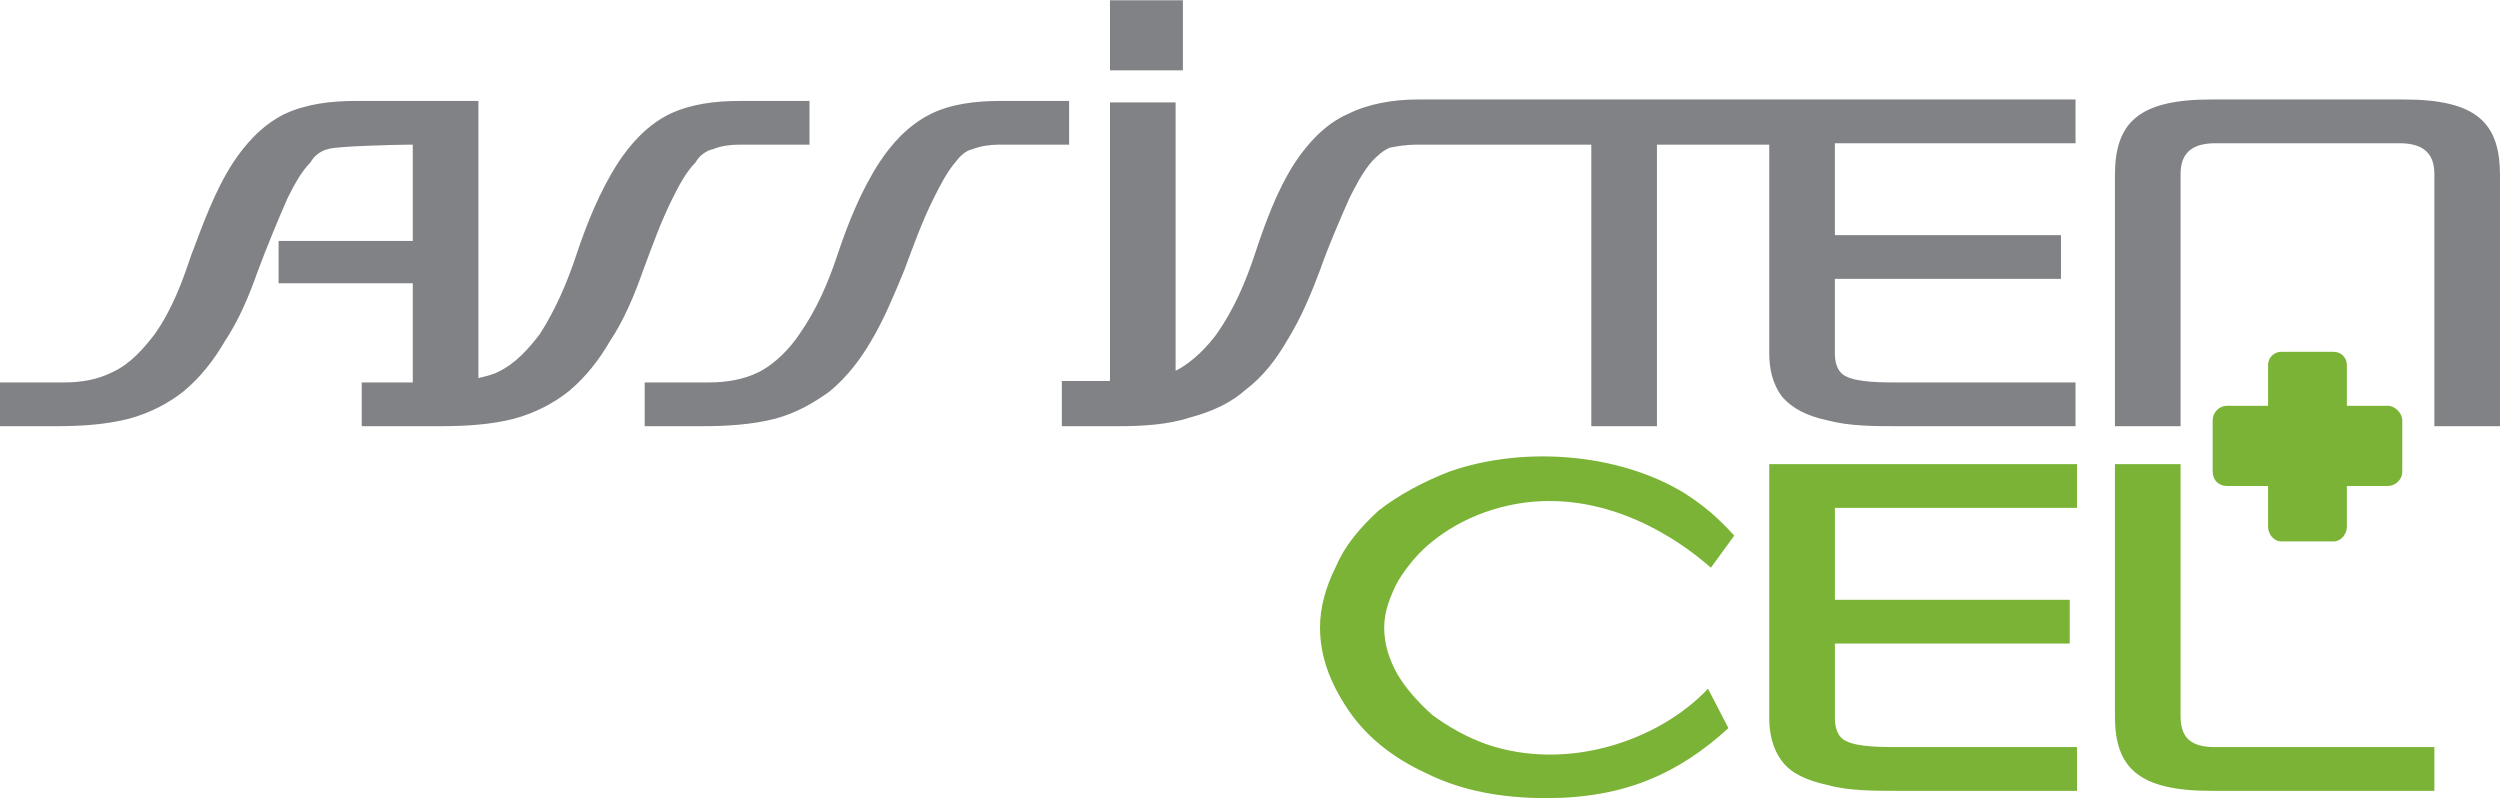 <?xml version="1.0" encoding="UTF-8"?>
<!DOCTYPE svg PUBLIC "-//W3C//DTD SVG 1.1//EN" "http://www.w3.org/Graphics/SVG/1.1/DTD/svg11.dtd">
<!-- Creator: CorelDRAW X8 -->
<svg xmlns="http://www.w3.org/2000/svg" xml:space="preserve" width="78.689mm" height="25.131mm" version="1.1" style="shape-rendering:geometricPrecision; text-rendering:geometricPrecision; image-rendering:optimizeQuality; fill-rule:evenodd; clip-rule:evenodd"
viewBox="0 0 1714 547"
 xmlns:xlink="http://www.w3.org/1999/xlink">
 <defs>
  <style type="text/css">
   <![CDATA[
    .fil1 {fill:#7AB335}
    .fil0 {fill:#808285}
   ]]>
  </style>
 </defs>
 <g id="Camada_x0020_1">
  <g id="_1704145159696">
   <path class="fil0" d="M283 262l0 -68 -92 0 0 -29 92 0 0 -66 -4 0c-6,0 -49,1 -54,3 -5,1 -10,5 -12,9 -7,7 -12,17 -16,25 -7,16 -14,33 -20,49 -6,17 -13,34 -23,49 -7,12 -16,24 -28,34 -10,8 -23,15 -38,19 -16,4 -33,5 -50,5l-38 0 0 -30 44 0c12,0 23,-2 33,-7 13,-6 22,-17 29,-26 12,-17 19,-36 25,-54 8,-21 16,-44 29,-64 8,-12 19,-25 35,-33 15,-7 32,-9 49,-9l84 0 0 190c4,-1 9,-2 13,-4 13,-6 22,-17 29,-26 11,-17 19,-36 25,-54 7,-21 16,-44 29,-64 8,-12 19,-25 35,-33 15,-7 31,-9 49,-9l47 0 0 30 -49 0c-6,0 -12,1 -17,3 -5,1 -10,5 -12,9 -7,7 -12,17 -16,25 -8,16 -14,33 -20,49 -6,17 -13,34 -23,49 -7,12 -16,24 -28,34 -10,8 -23,15 -38,19 -16,4 -33,5 -50,5l-54 0 0 -30 35 0zm1236 -164c50,0 76,0 126,0 14,0 24,5 24,21l0 173 45 0 0 -172c0,-36 -16,-52 -66,-52 -52,0 -80,0 -132,0 -50,0 -66,16 -66,52l0 172 45 0 0 -173c0,-16 10,-21 24,-21zm-758 -28l45 0 0 184c12,-6 22,-17 28,-25 12,-17 20,-36 26,-54 7,-21 15,-44 28,-64 8,-12 20,-26 36,-33 14,-7 31,-10 48,-10l451 0 0 30 -165 0 0 63 155 0 0 30 -155 0 0 51c0,5 1,13 8,16 8,4 25,4 35,4l122 0 0 30 -122 0c-16,0 -33,0 -48,-4 -14,-3 -24,-8 -31,-16 -7,-9 -9,-20 -9,-30l0 -143 -77 0 0 193 -45 0 0 -193 -81 0 0 0 -40 0c-5,0 -12,1 -17,2 -5,2 -9,6 -12,9 -7,8 -12,18 -16,26 -7,16 -14,32 -20,49 -6,16 -13,33 -23,49 -7,12 -16,24 -28,33 -10,9 -23,15 -38,19 -15,5 -33,6 -49,6l-39 0 0 -31 33 0 0 -191zm0 -70l50 0 0 48 -50 0 0 -48zm-28 69l0 30 -49 0c-5,0 -12,1 -17,3 -5,1 -9,5 -12,9 -6,7 -11,17 -15,25 -8,16 -14,33 -20,49 -7,17 -14,34 -23,49 -7,12 -16,24 -28,34 -11,8 -23,15 -38,19 -16,4 -33,5 -50,5l-39 0 0 -30 44 0c12,0 24,-2 34,-7 12,-6 22,-17 28,-26 12,-17 20,-36 26,-54 7,-21 16,-44 29,-64 8,-12 19,-25 35,-33 14,-7 31,-9 48,-9l47 0z"/>
   <path class="fil1" d="M1258 348l0 63 161 0 0 30 -161 0 0 51c0,5 1,13 8,16 8,4 25,4 35,4l123 0 0 30 -123 0c-16,0 -34,0 -48,-4 -14,-3 -25,-8 -31,-16 -7,-9 -9,-20 -9,-30l0 -174 211 0 0 30 -166 0zm342 23l-36 0c-5,0 -9,-5 -9,-10l0 -28 -28 0c-6,0 -10,-4 -10,-10l0 -35c0,-5 4,-10 10,-10l28 0 0 -28c0,-5 4,-9 9,-9l36 0c5,0 9,4 9,9l0 28 28 0c5,0 10,5 10,10l0 35c0,6 -5,10 -10,10l-28 0 0 28c0,5 -4,10 -9,10zm-81 141l150 0 0 30 -153 0c-50,0 -66,-16 -66,-51l0 -173 45 0 0 173c0,17 10,21 24,21zm-501 -161c-14,5 -26,12 -36,20 -10,8 -18,18 -24,28 -5,10 -9,20 -9,31 0,11 3,21 9,32 6,10 14,19 24,28 11,8 23,15 37,20 55,19 118,-2 152,-38l14 27c-34,31 -71,48 -125,48 -30,0 -58,-5 -82,-17 -24,-11 -42,-26 -54,-44 -12,-18 -19,-36 -19,-56 0,-14 4,-28 11,-42 6,-14 16,-26 29,-38 14,-11 31,-20 49,-27 52,-18 117,-12 161,15 14,9 23,17 34,29l-16 22c-39,-34 -96,-59 -155,-38z"/>
  </g>
 </g>
</svg>
